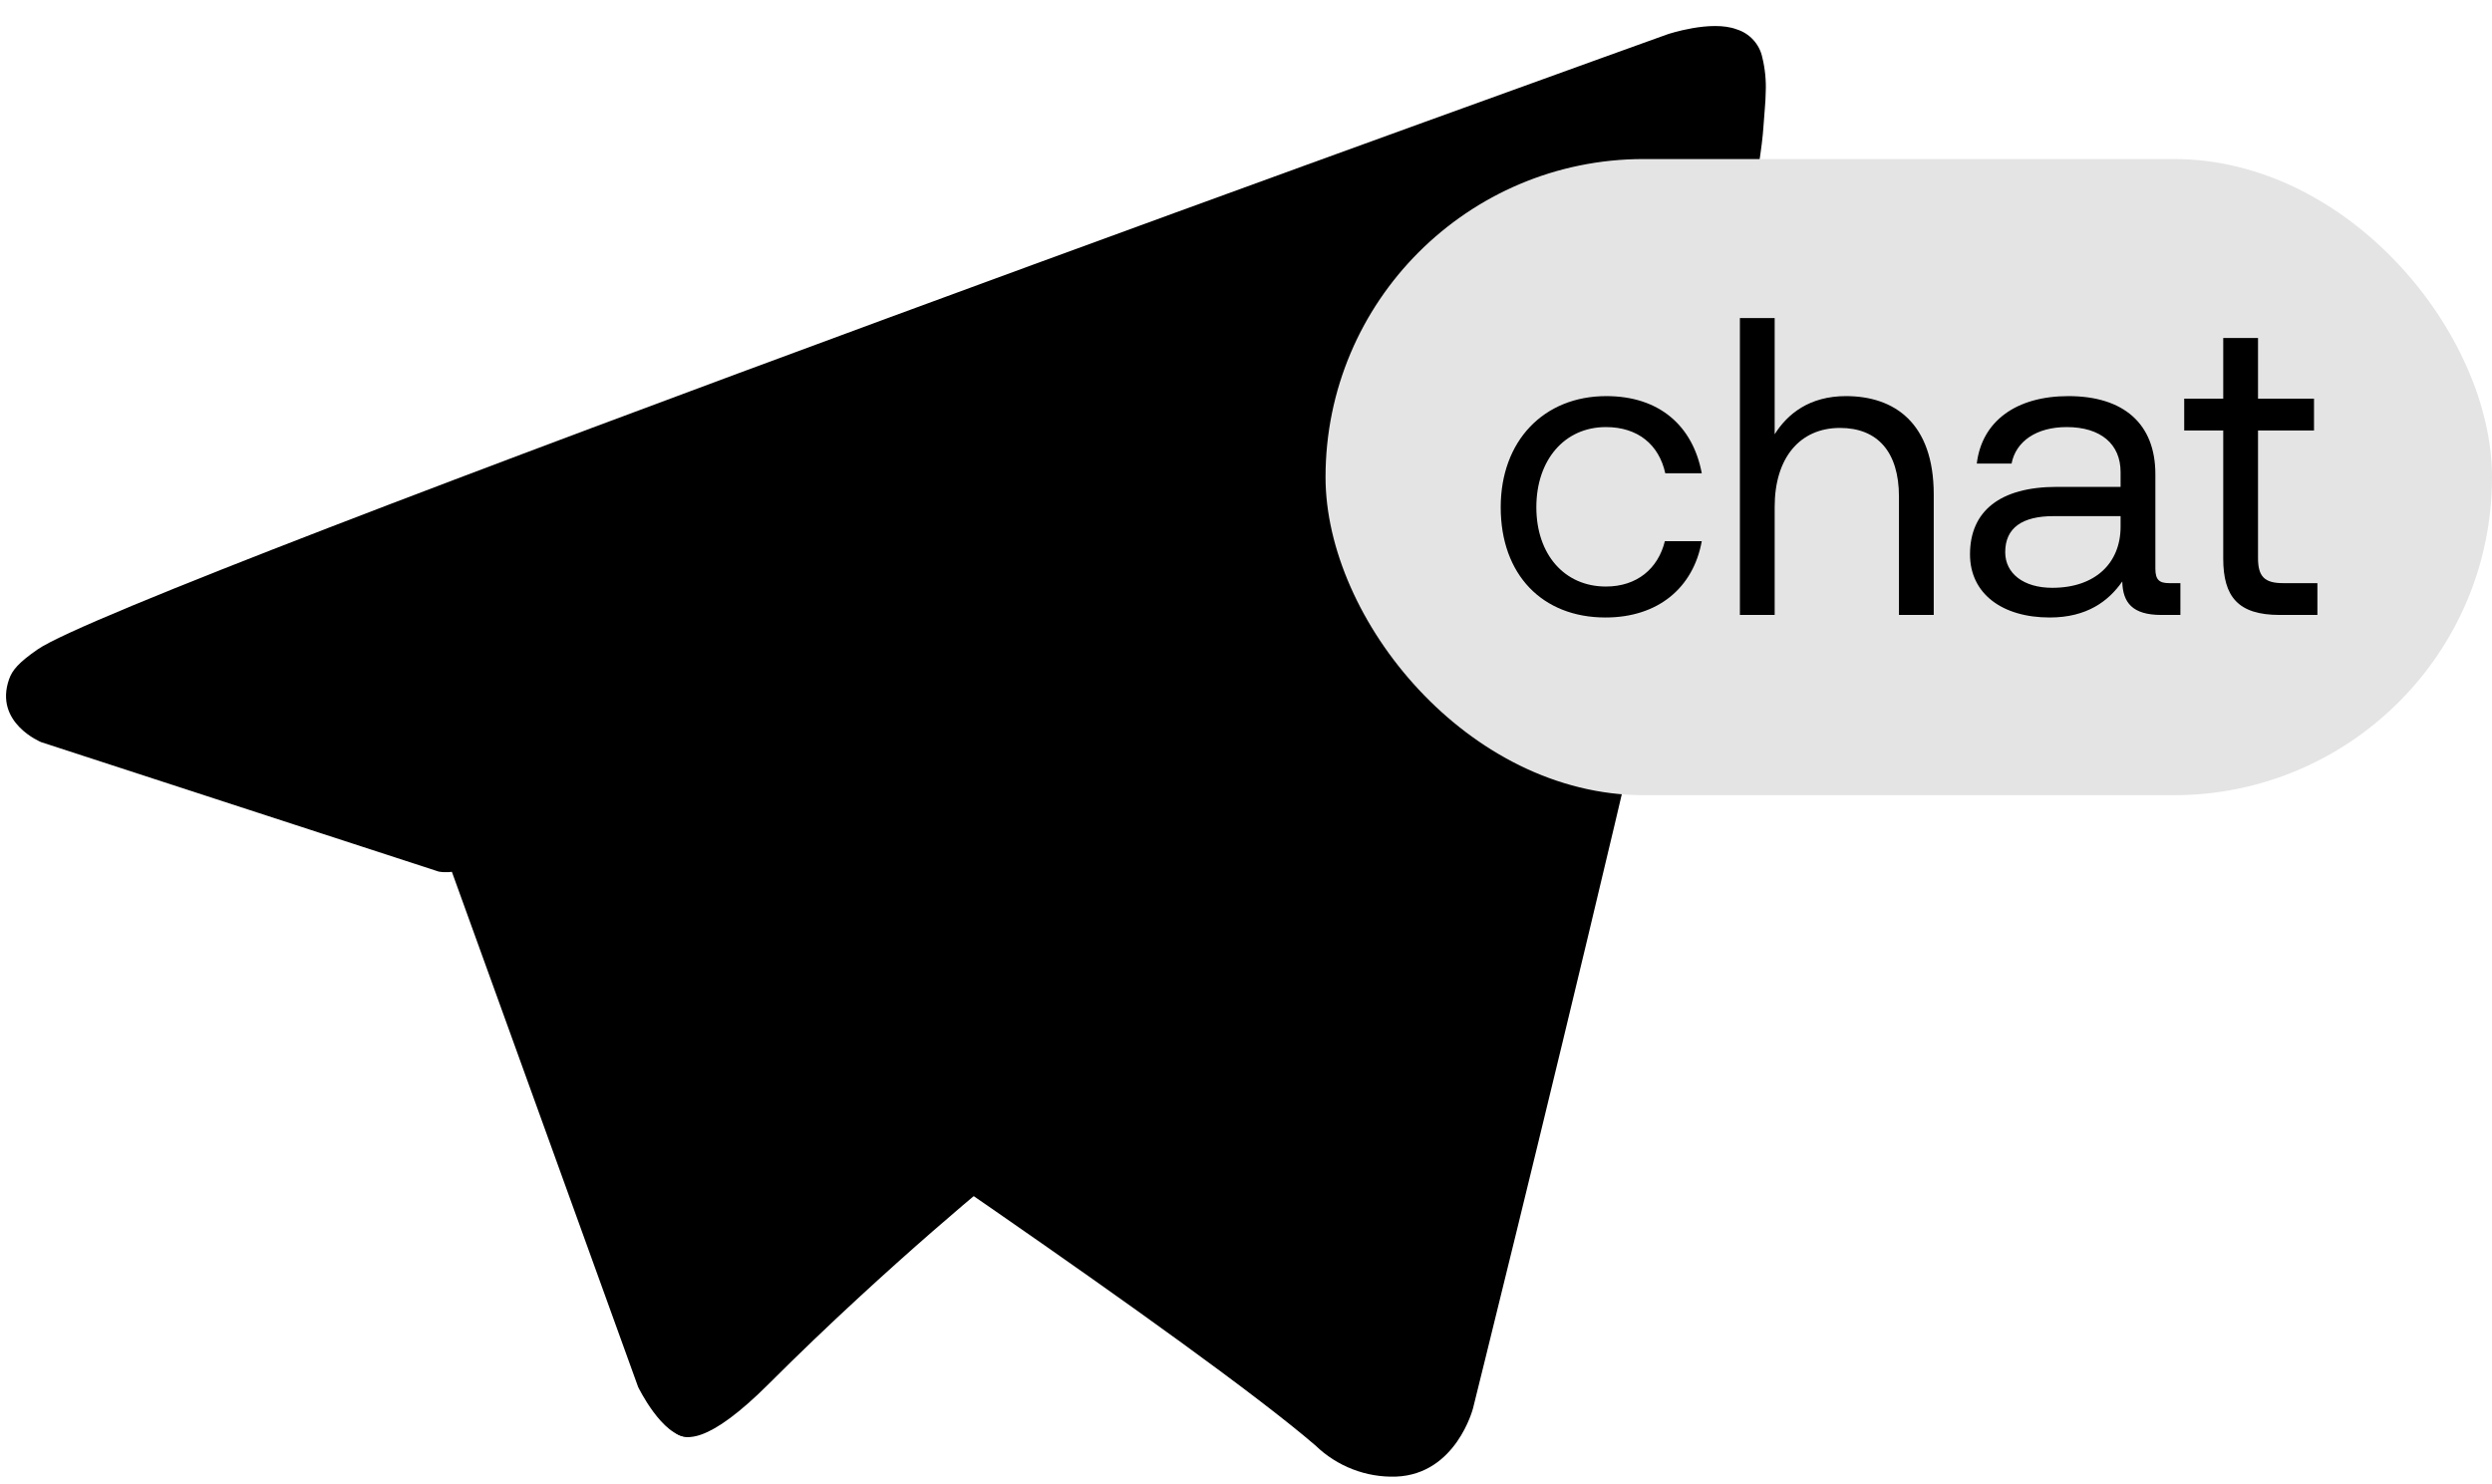 <svg width="47" height="28" viewBox="0 0 47 28" fill="none" xmlns="http://www.w3.org/2000/svg">
<path d="M8.391 16.081L12.035 26.162C12.035 26.162 12.49 27.105 12.978 27.105C13.466 27.105 20.722 19.561 20.722 19.561L28.791 3.984L8.521 13.479L8.391 16.081Z" fill="black"/>
<path d="M13.223 18.666L12.523 26.096C12.523 26.096 12.23 28.373 14.508 26.096C16.785 23.82 18.965 22.064 18.965 22.064" fill="black"/>
<path d="M8.274 16.441L0.778 14C0.778 14 -0.118 13.637 0.171 12.813C0.23 12.643 0.35 12.499 0.708 12.251C2.369 11.094 31.45 0.647 31.45 0.647C31.45 0.647 32.271 0.37 32.755 0.554C32.875 0.591 32.983 0.66 33.067 0.752C33.152 0.844 33.211 0.958 33.237 1.08C33.29 1.296 33.312 1.519 33.302 1.741C33.3 1.934 33.277 2.112 33.259 2.392C33.082 5.248 27.782 26.564 27.782 26.564C27.782 26.564 27.465 27.811 26.328 27.854C26.049 27.863 25.771 27.816 25.511 27.715C25.25 27.614 25.012 27.462 24.812 27.268C22.582 25.351 14.876 20.175 13.173 19.036C13.135 19.01 13.102 18.976 13.078 18.936C13.054 18.897 13.039 18.852 13.034 18.806C13.01 18.686 13.14 18.538 13.14 18.538C13.14 18.538 26.559 6.617 26.916 5.365C26.944 5.268 26.839 5.221 26.699 5.263C25.808 5.591 10.358 15.342 8.653 16.418C8.53 16.455 8.4 16.463 8.274 16.441Z" fill="black"/>
<rect x="25" y="3" width="22" height="12" rx="6" fill="#E4E4E4"/>
<path d="M30.28 11.648C31.272 11.648 31.936 11.088 32.096 10.208H31.4C31.272 10.728 30.872 11.064 30.288 11.064C29.504 11.064 28.976 10.456 28.976 9.568C28.976 8.68 29.504 8.056 30.288 8.056C30.888 8.056 31.288 8.384 31.408 8.928H32.096C31.928 8.032 31.296 7.472 30.296 7.472C29.112 7.472 28.304 8.32 28.304 9.568C28.304 10.84 29.088 11.648 30.28 11.648Z" fill="black"/>
<path d="M34.815 7.472C34.127 7.472 33.711 7.808 33.471 8.192V6H32.815V11.6H33.471V9.56C33.471 8.64 33.943 8.072 34.703 8.072C35.407 8.072 35.815 8.52 35.815 9.368V11.6H36.471V9.328C36.471 7.976 35.727 7.472 34.815 7.472Z" fill="black"/>
<path d="M40.915 11C40.731 11 40.651 10.944 40.651 10.728V8.944C40.651 7.992 40.051 7.472 39.011 7.472C38.027 7.472 37.379 7.944 37.283 8.744H37.939C38.019 8.328 38.403 8.056 38.979 8.056C39.619 8.056 39.995 8.376 39.995 8.904V9.184H38.795C37.723 9.184 37.155 9.64 37.155 10.456C37.155 11.2 37.763 11.648 38.659 11.648C39.363 11.648 39.771 11.336 40.027 10.968C40.035 11.368 40.219 11.6 40.763 11.6H41.123V11H40.915ZM39.995 9.936C39.995 10.616 39.523 11.088 38.707 11.088C38.163 11.088 37.819 10.816 37.819 10.416C37.819 9.952 38.147 9.736 38.731 9.736H39.995V9.936Z" fill="black"/>
<path d="M41.931 10.536C41.931 11.256 42.211 11.6 42.995 11.6H43.707V11H43.059C42.707 11 42.587 10.872 42.587 10.528V8.12H43.643V7.52H42.587V6.376H41.931V7.52H41.195V8.12H41.931V10.536Z" fill="black"/>
</svg>
